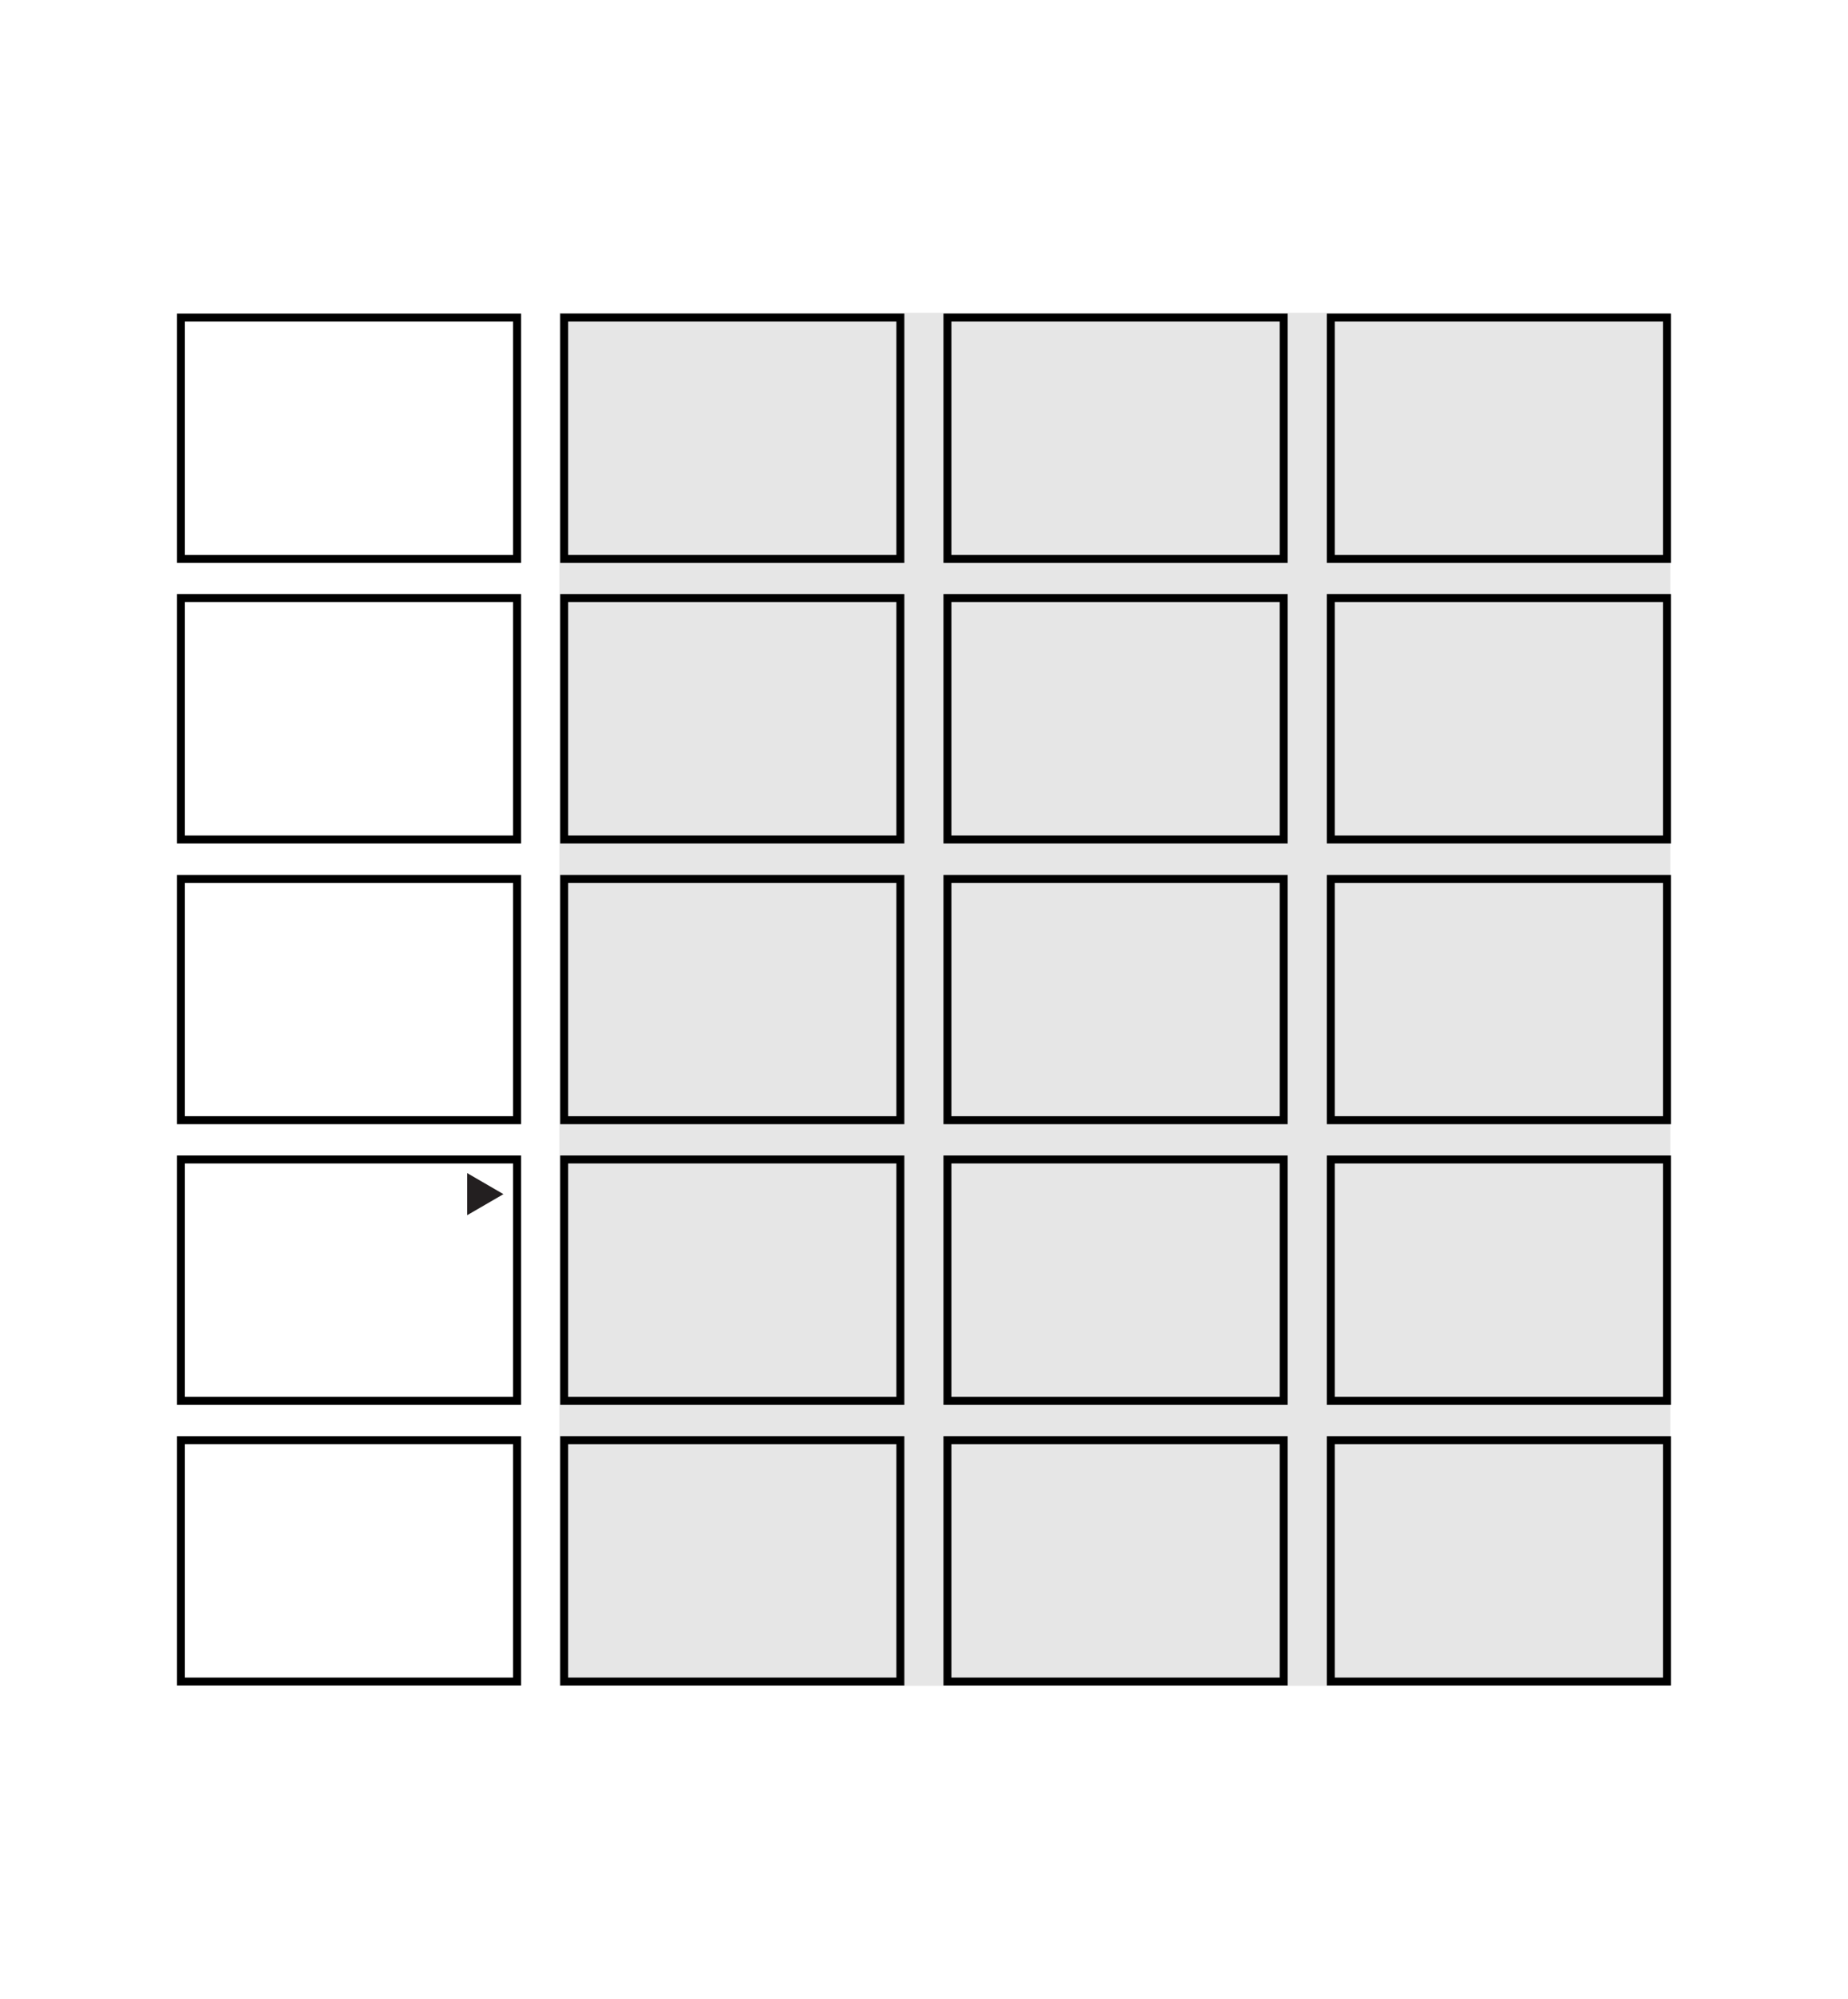 <svg viewBox="0 0 104.47 113" xmlns="http://www.w3.org/2000/svg" xmlns:xlink="http://www.w3.org/1999/xlink"><clipPath id="a"><path d="m10 17.59h84.47v77.82h-84.47z"/></clipPath><path d="m31.62 17.68h62.81v77.61h-62.81z" fill="#e6e6e6"/><g clip-path="url(#a)"><path d="m75.23 17.95h19.01v13.64h-19.01z" fill="none" stroke="#000" stroke-width=".45"/></g><path d="m53.56 33.81h19.01v13.64h-19.01z" fill="none" stroke="#000" stroke-width=".45"/><g clip-path="url(#a)"><path d="m53.56 17.95h19.01v13.64h-19.01z" fill="none" stroke="#000" stroke-width=".45"/></g><g fill="none" stroke="#000" stroke-width=".45"><path d="m53.56 65.54h19.01v13.64h-19.01z"/><path d="m53.56 49.68h19.01v13.64h-19.01z"/><g clip-path="url(#a)"><path d="m53.56 81.41h19.01v13.64h-19.01z"/><path d="m75.23 33.81h19.01v13.64h-19.01z"/><path d="m75.23 65.54h19.01v13.64h-19.01z"/><path d="m75.23 49.68h19.01v13.64h-19.01z"/><path d="m75.23 81.41h19.01v13.64h-19.01z"/></g><path d="m31.89 33.81h19.01v13.64h-19.01z"/><g clip-path="url(#a)"><path d="m10.22 33.81h19.01v13.64h-19.01z"/><path d="m31.89 17.95h19.01v13.64h-19.01z"/><path d="m10.22 17.95h19.01v13.64h-19.01z"/></g><path d="m31.89 65.54h19.01v13.64h-19.01z"/></g><g clip-path="url(#a)"><path d="m10.22 65.54h19.01v13.64h-19.01z" fill="none" stroke="#000" stroke-width=".45"/></g><path d="m31.89 49.68h19.01v13.64h-19.01z" fill="none" stroke="#000" stroke-width=".45"/><g clip-path="url(#a)" fill="none" stroke="#000" stroke-width=".45"><path d="m10.22 49.68h19.01v13.64h-19.01z"/><path d="m31.89 81.41h19.01v13.64h-19.01z"/><path d="m10.22 81.41h19.01v13.64h-19.01z"/></g><path d="m26.41 68.69 2.05-1.19-2.05-1.19z" fill="#231f20"/></svg>